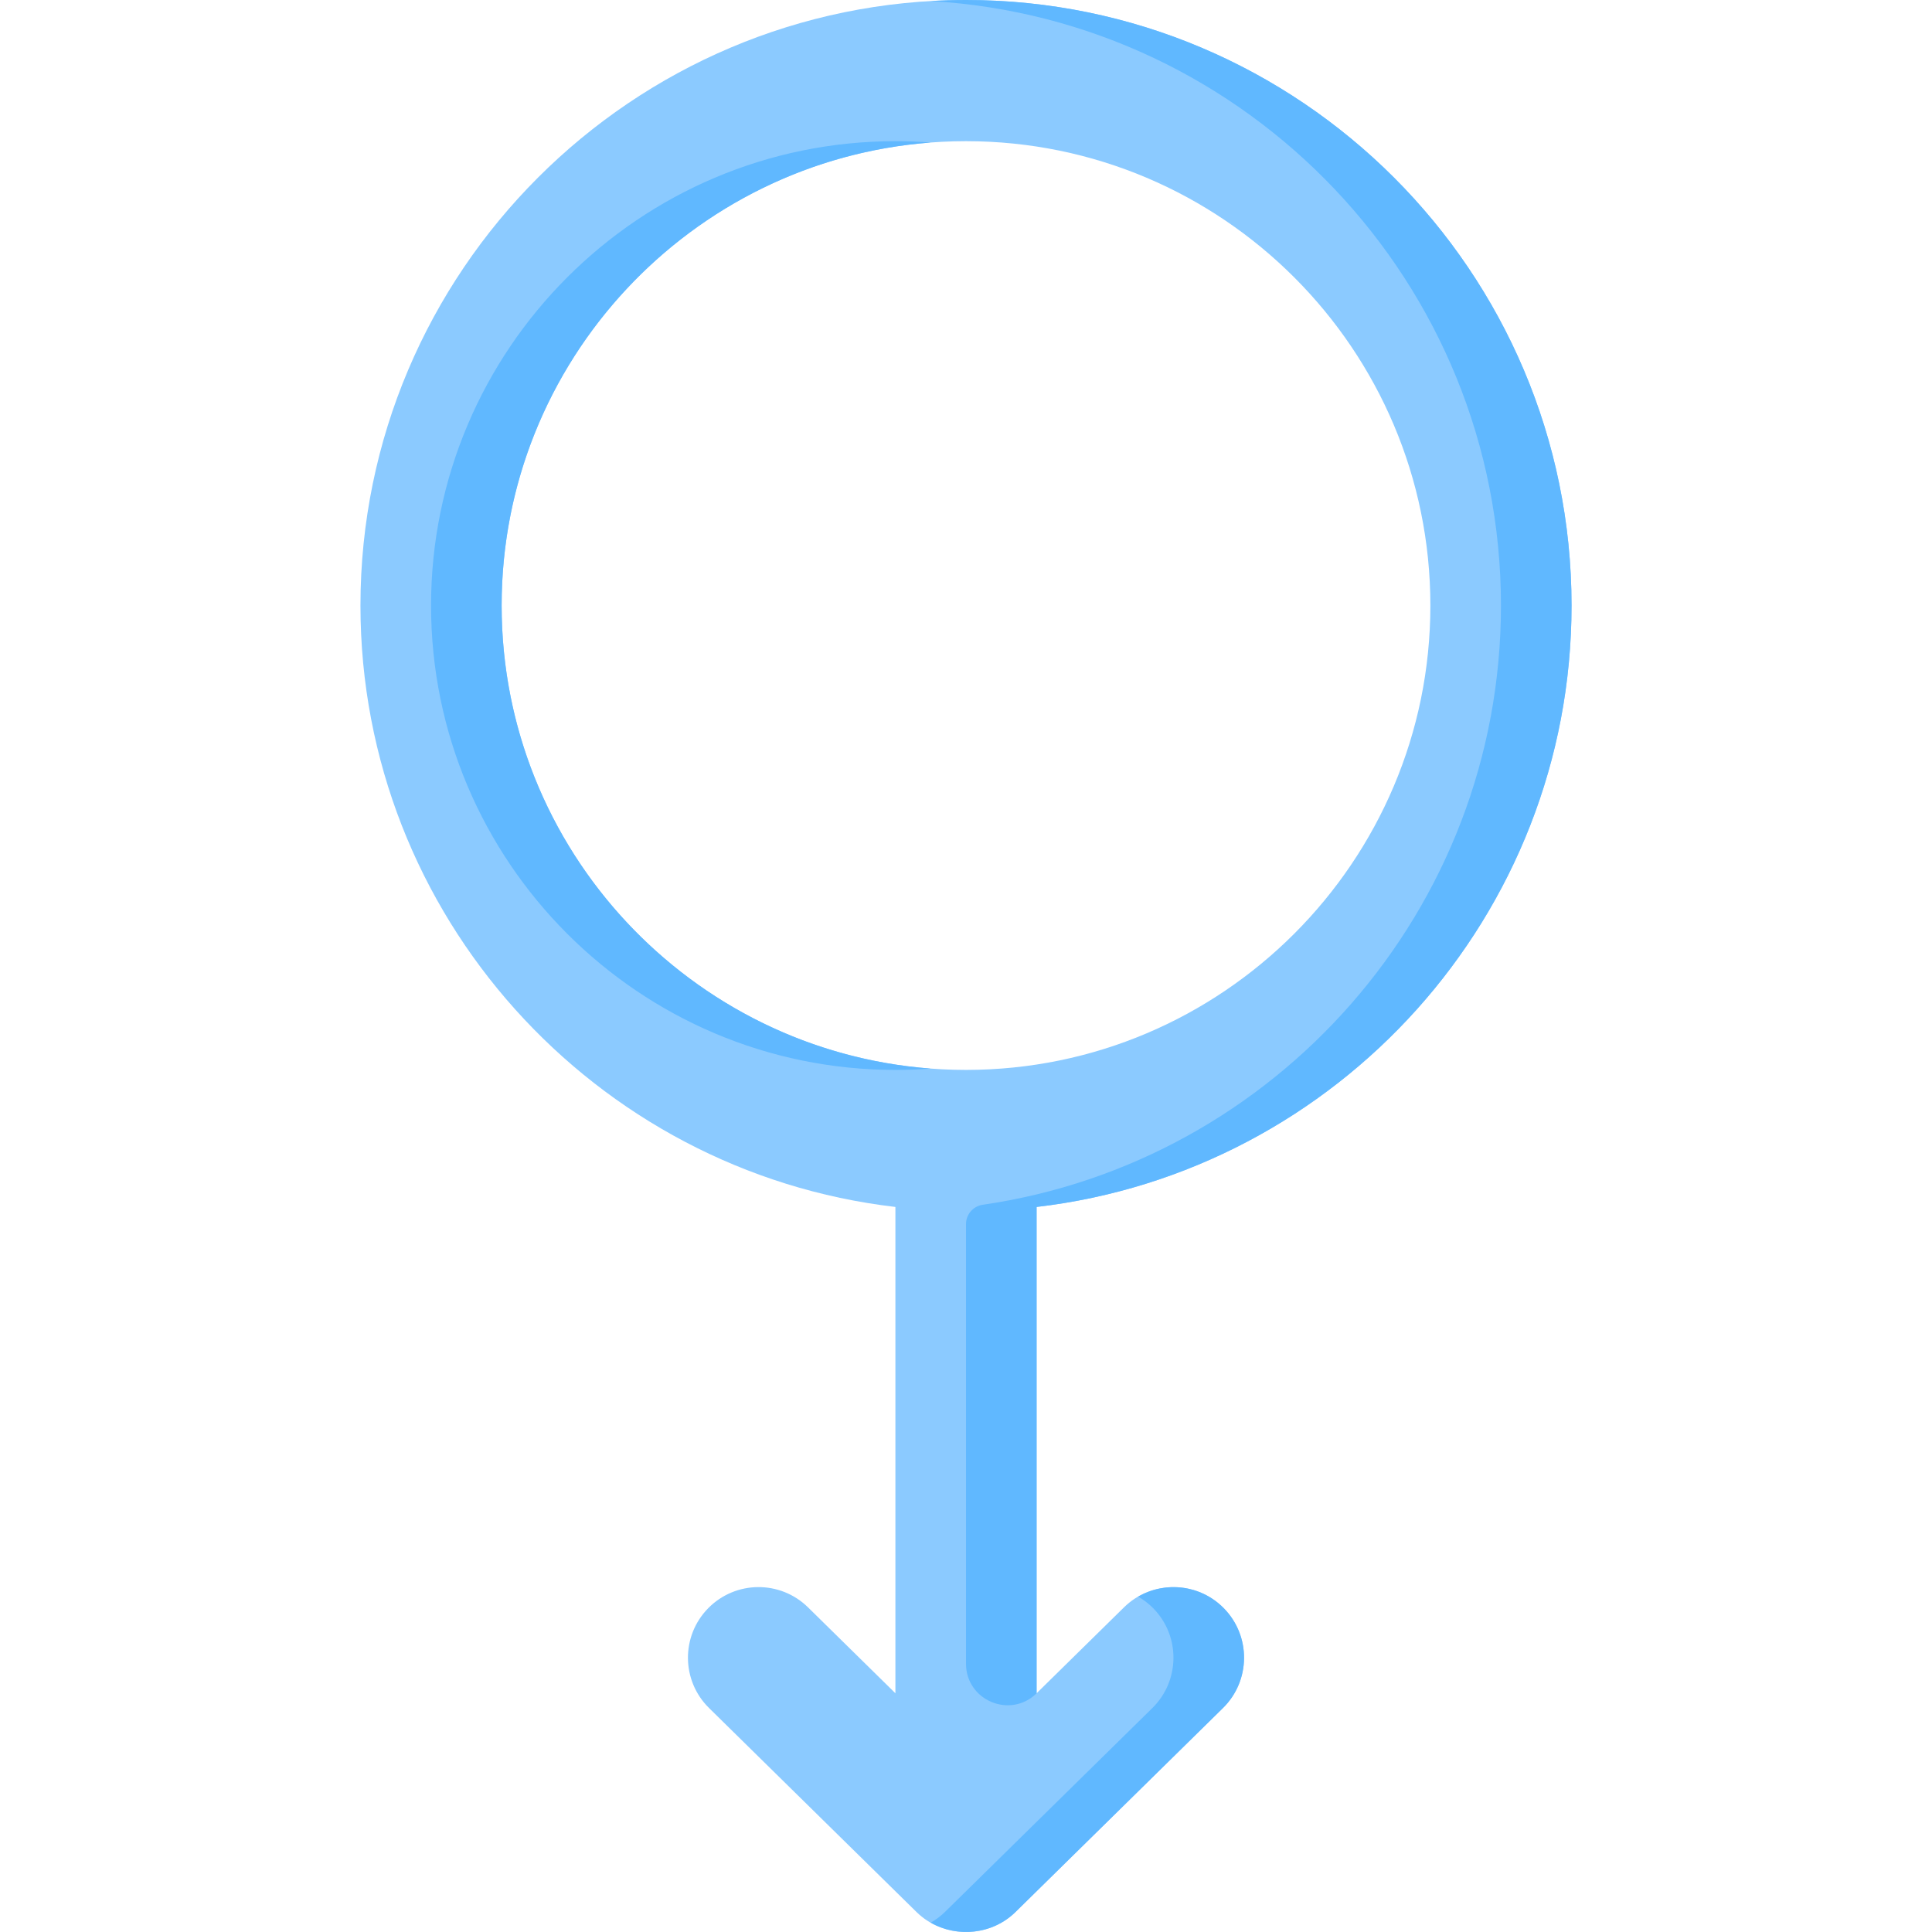 <svg id="Capa_1" enable-background="new 0 0 512 512" height="512" viewBox="0 0 512 512" width="512" xmlns="http://www.w3.org/2000/svg"><path d="m416.475 160.475c0-88.486-71.989-160.475-160.475-160.475s-160.475 71.989-160.475 160.475c0 82.159 62.064 150.083 141.768 159.379v128.882l-23.156-22.768c-7.367-7.244-19.211-7.145-26.454.224-7.243 7.367-7.144 19.211.224 26.454l54.978 54.056c7.183 7.063 19.047 7.063 26.23 0l54.979-54.056c7.367-7.243 7.467-19.087.224-26.454-7.244-7.368-19.088-7.468-26.454-.224l-23.157 22.768v-128.881c79.704-9.297 141.768-77.221 141.768-159.38zm-283.537 0c0-67.856 55.205-123.062 123.062-123.062s123.062 55.206 123.062 123.062c0 67.857-55.205 123.062-123.062 123.062s-123.062-55.205-123.062-123.062z" fill="#8bcaff"/><g fill="#60b8ff"><path d="m246.647 37.767c-3.088-.233-6.207-.353-9.353-.353-67.856 0-123.062 55.206-123.062 123.062 0 67.857 55.205 123.062 123.062 123.062 3.146 0 6.266-.12 9.353-.353-63.504-4.795-113.708-57.999-113.708-122.709-.001-64.71 50.204-117.914 113.708-122.709z"/><path d="m301.628 423.127c1.425.825 2.772 1.835 3.983 3.066 7.244 7.367 7.143 19.211-.224 26.454l-54.979 54.056c-1.145 1.125-2.417 2.051-3.762 2.818 7.093 4.045 16.43 3.12 22.468-2.818l54.979-54.056c7.367-7.243 7.467-19.087.224-26.454-6.109-6.215-15.481-7.237-22.689-3.066z"/><path d="m256 0c-3.14 0-6.257.101-9.353.28 84.149 4.861 151.122 74.85 151.122 160.196 0 80.628-59.774 147.547-137.333 158.799-2.548.37-4.436 2.557-4.436 5.133v116.488c0 9.752 11.753 14.679 18.707 7.842v-128.883c79.704-9.297 141.768-77.221 141.768-159.379 0-88.487-71.989-160.476-160.475-160.476z"/></g></svg>